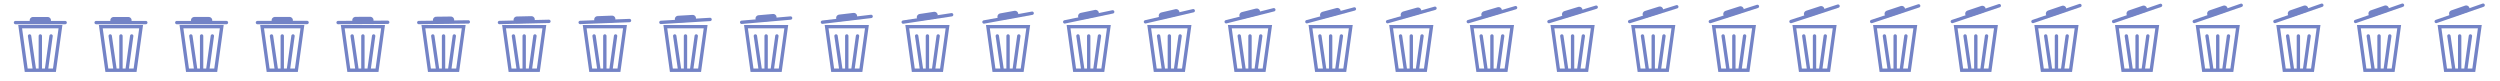 <svg xmlns="http://www.w3.org/2000/svg" viewBox="0 0 744 24" width="744" height="24"><g fill="none" stroke="#7383c6" stroke-linecap="round" stroke-miterlimit="10"><path d="M4.61 6.72h14.78"/><path d="M9.83 6.05h4.34" stroke-width="2"/><path d="M12 7.93h6L16.2 20.9H7.8L6 7.93h6m0 2.77v10.2M8.8 10.7l1.4 9.7m5-9.7l-1.4 10.2"/></g><g fill="none" stroke="#7383c6" stroke-linecap="round" stroke-miterlimit="10"><path d="M28.61 6.72h14.78"/><path d="M33.83 6.05h4.34" stroke-width="2"/><path d="M36 7.93h6L40.2 20.9h-8.4L30 7.93h6m0 2.77v10.2m-3.2-10.2l1.4 9.7m5-9.7l-1.4 10.2"/></g><g fill="none" stroke="#7383c6" stroke-linecap="round" stroke-miterlimit="10"><path d="M52.61 6.72l14.78-.002"/><path d="M57.83 6.049h4.34" stroke-width="2"/><path d="M60 7.93h6L64.2 20.9h-8.4L54 7.93h6m0 2.77v10.2m-3.2-10.2l1.4 9.7m5-9.7l-1.4 10.2"/></g><g fill="none" stroke="#7383c6" stroke-linecap="round" stroke-miterlimit="10"><path d="M76.612 6.718l14.776-.026"/><path d="M81.83 6.039l4.339-.008" stroke-width="2"/><path d="M84 7.93h6L88.2 20.9h-8.4L78 7.93h6m0 2.77v10.2m-3.2-10.2l1.4 9.7m5-9.7l-1.4 10.2"/></g><g fill="none" stroke="#7383c6" stroke-linecap="round" stroke-miterlimit="10"><path d="M100.617 6.714l14.766-.085"/><path d="M105.83 6.015l4.336-.025" stroke-width="2"/><path d="M108 7.93h6l-1.8 12.97h-8.4L102 7.93h6m0 2.77v10.2m-3.2-10.2l1.4 9.7m5-9.7l-1.4 10.2"/></g><g fill="none" stroke="#7383c6" stroke-linecap="round" stroke-miterlimit="10"><path d="M124.626 6.707l14.748-.186"/><path d="M129.83 5.973l4.331-.055" stroke-width="2"/><path d="M132 7.93h6l-1.8 12.97h-8.4L126 7.93h6m0 2.77v10.2m-3.2-10.2l1.4 9.7m5-9.7l-1.4 10.2"/></g><g fill="none" stroke="#7383c6" stroke-linecap="round" stroke-miterlimit="10"><path d="M148.639 6.697l14.722-.343"/><path d="M153.831 5.908l4.323-.1" stroke-width="2"/><path d="M156 7.93h6l-1.8 12.97h-8.4L150 7.93h6m0 2.77v10.2m-3.2-10.2l1.4 9.7m5-9.7l-1.4 10.2"/></g><g fill="none" stroke="#7383c6" stroke-linecap="round" stroke-miterlimit="10"><path d="M172.658 6.681l14.684-.567"/><path d="M177.831 5.815l4.312-.166" stroke-width="2"/><path d="M180 7.93h6l-1.8 12.97h-8.4L174 7.93h6m0 2.77v10.2m-3.2-10.2l1.4 9.7m5-9.7l-1.4 10.2"/></g><g fill="none" stroke="#7383c6" stroke-linecap="round" stroke-miterlimit="10"><path d="M196.684 6.66l14.632-.875"/><path d="M201.832 5.687l4.297-.256" stroke-width="2"/><path d="M204 7.93h6l-1.8 12.97h-8.4L198 7.93h6m0 2.77v10.2m-3.2-10.2l1.4 9.7m5-9.7l-1.4 10.2"/></g><g fill="none" stroke="#7383c6" stroke-linecap="round" stroke-miterlimit="10"><path d="M220.717 6.634l14.566-1.267"/><path d="M225.833 5.525l4.277-.371" stroke-width="2"/><path d="M228 7.93h6l-1.8 12.97h-8.4L222 7.93h6m0 2.77v10.2m-3.2-10.2l1.4 9.7m5-9.7l-1.4 10.2"/></g><g fill="none" stroke="#7383c6" stroke-linecap="round" stroke-miterlimit="10"><path d="M244.755 6.603l14.49-1.719"/><path d="M249.834 5.338l4.254-.504" stroke-width="2"/><path d="M252 7.93h6l-1.8 12.97h-8.4L246 7.93h6m0 2.77v10.2m-3.2-10.2l1.4 9.7m5-9.7l-1.4 10.2"/></g><g fill="none" stroke="#7383c6" stroke-linecap="round" stroke-miterlimit="10"><path d="M268.794 6.572l14.412-2.182"/><path d="M273.834 5.146l4.233-.639" stroke-width="2"/><path d="M276 7.93h6l-1.8 12.97h-8.4L270 7.93h6m0 2.77v10.2m-3.2-10.2l1.4 9.7m5-9.7l-1.4 10.2"/></g><g fill="none" stroke="#7383c6" stroke-linecap="round" stroke-miterlimit="10"><path d="M292.831 6.542l14.338-2.61"/><path d="M297.835 4.968l4.211-.764" stroke-width="2"/><path d="M300 7.93h6l-1.8 12.97h-8.4L294 7.93h6m0 2.77v10.2m-3.2-10.2l1.4 9.7m5-9.7l-1.4 10.2"/></g><g fill="none" stroke="#7383c6" stroke-linecap="round" stroke-miterlimit="10"><path d="M316.862 6.517l14.276-2.986"/><path d="M321.836 4.813l4.192-.875" stroke-width="2"/><path d="M324 7.93h6l-1.8 12.97h-8.4L318 7.93h6m0 2.77v10.2m-3.2-10.2l1.4 9.7m5-9.7l-1.4 10.2"/></g><g fill="none" stroke="#7383c6" stroke-linecap="round" stroke-miterlimit="10"><path d="M340.889 6.495l14.222-3.305"/><path d="M345.837 4.68l4.176-.967" stroke-width="2"/><path d="M348 7.93h6l-1.8 12.97h-8.4L342 7.93h6m0 2.77v10.2m-3.2-10.2l1.4 9.7m5-9.7l-1.4 10.2"/></g><g fill="none" stroke="#7383c6" stroke-linecap="round" stroke-miterlimit="10"><path d="M364.912 6.477l14.176-3.575"/><path d="M369.837 4.569L374 3.522" stroke-width="2"/><path d="M372 7.93h6l-1.8 12.97h-8.4L366 7.93h6m0 2.77v10.2m-3.2-10.2l1.4 9.7m5-9.7l-1.4 10.2"/></g><g fill="none" stroke="#7383c6" stroke-linecap="round" stroke-miterlimit="10"><path d="M388.931 6.461l14.138-3.801"/><path d="M393.838 4.474l4.152-1.113" stroke-width="2"/><path d="M396 7.93h6l-1.8 12.97h-8.4L390 7.93h6m0 2.77v10.2m-3.2-10.2l1.4 9.7m5-9.7l-1.4 10.2"/></g><g fill="none" stroke="#7383c6" stroke-linecap="round" stroke-miterlimit="10"><path d="M412.948 6.448l14.104-3.994"/><path d="M417.838 4.395l4.143-1.17" stroke-width="2"/><path d="M420 7.93h6l-1.8 12.97h-8.4L414 7.93h6m0 2.77v10.2m-3.2-10.2l1.4 9.7m5-9.7l-1.4 10.2"/></g><g fill="none" stroke="#7383c6" stroke-linecap="round" stroke-miterlimit="10"><path d="M436.961 6.437l14.078-4.156"/><path d="M441.839 4.327l4.134-1.217" stroke-width="2"/><path d="M444 7.93h6l-1.8 12.97h-8.4L438 7.93h6m0 2.77v10.2m-3.2-10.2l1.4 9.7m5-9.7l-1.4 10.2"/></g><g fill="none" stroke="#7383c6" stroke-linecap="round" stroke-miterlimit="10"><path d="M460.973 6.428l14.054-4.295"/><path d="M465.839 4.27l4.127-1.257" stroke-width="2"/><path d="M468 7.93h6l-1.8 12.97h-8.4L462 7.93h6m0 2.77v10.2m-3.2-10.2l1.4 9.7m5-9.7l-1.4 10.2"/></g><g fill="none" stroke="#7383c6" stroke-linecap="round" stroke-miterlimit="10"><path d="M484.983 6.42l14.034-4.411"/><path d="M489.839 4.222l4.122-1.291" stroke-width="2"/><path d="M492 7.93h6l-1.8 12.97h-8.4L486 7.93h6m0 2.77v10.2m-3.2-10.2l1.4 9.7m5-9.7l-1.4 10.2"/></g><g fill="none" stroke="#7383c6" stroke-linecap="round" stroke-miterlimit="10"><path d="M508.991 6.413l14.018-4.509"/><path d="M513.839 4.181l4.117-1.32" stroke-width="2"/><path d="M516 7.93h6l-1.8 12.97h-8.4L510 7.93h6m0 2.77v10.2m-3.2-10.2l1.4 9.7m5-9.7l-1.4 10.2"/></g><g fill="none" stroke="#7383c6" stroke-linecap="round" stroke-miterlimit="10"><path d="M532.998 6.408l14.004-4.591"/><path d="M537.839 4.147l4.113-1.344" stroke-width="2"/><path d="M540 7.93h6l-1.8 12.97h-8.4L534 7.93h6m0 2.77v10.2m-3.2-10.2l1.4 9.7m5-9.7l-1.4 10.2"/></g><g fill="none" stroke="#7383c6" stroke-linecap="round" stroke-miterlimit="10"><path d="M557.004 6.403l13.992-4.659"/><path d="M561.84 4.119l4.109-1.364" stroke-width="2"/><path d="M564 7.93h6l-1.8 12.97h-8.4L558 7.93h6m0 2.77v10.2m-3.2-10.2l1.4 9.7m5-9.7l-1.4 10.2"/></g><g fill="none" stroke="#7383c6" stroke-linecap="round" stroke-miterlimit="10"><path d="M581.009 6.399l13.982-4.714"/><path d="M585.84 4.096l4.106-1.38" stroke-width="2"/><path d="M588 7.93h6l-1.8 12.97h-8.4L582 7.93h6m0 2.77v10.2m-3.2-10.2l1.4 9.7m5-9.7l-1.4 10.2"/></g><g fill="none" stroke="#7383c6" stroke-linecap="round" stroke-miterlimit="10"><path d="M605.012 6.396l13.976-4.759"/><path d="M609.84 4.078l4.104-1.394" stroke-width="2"/><path d="M612 7.93h6l-1.8 12.97h-8.4L606 7.93h6m0 2.77v10.2m-3.2-10.2l1.4 9.7m5-9.7l-1.4 10.2"/></g><g fill="none" stroke="#7383c6" stroke-linecap="round" stroke-miterlimit="10"><path d="M629.015 6.394l13.97-4.794"/><path d="M633.84 4.063l4.103-1.403" stroke-width="2"/><path d="M636 7.93h6l-1.8 12.97h-8.4L630 7.93h6m0 2.77v10.2m-3.2-10.2l1.4 9.7m5-9.7l-1.4 10.2"/></g><g fill="none" stroke="#7383c6" stroke-linecap="round" stroke-miterlimit="10"><path d="M653.017 6.392l13.966-4.819"/><path d="M657.84 4.053l4.101-1.411" stroke-width="2"/><path d="M660 7.93h6l-1.8 12.97h-8.4L654 7.93h6m0 2.77v10.2m-3.2-10.2l1.4 9.7m5-9.7l-1.4 10.2"/></g><g fill="none" stroke="#7383c6" stroke-linecap="round" stroke-miterlimit="10"><path d="M677.019 6.391l13.962-4.837"/><path d="M681.84 4.045l4.101-1.416" stroke-width="2"/><path d="M684 7.93h6l-1.8 12.97h-8.4L678 7.93h6m0 2.77v10.2m-3.2-10.2l1.4 9.7m5-9.7l-1.4 10.2"/></g><g fill="none" stroke="#7383c6" stroke-linecap="round" stroke-miterlimit="10"><path d="M701.02 6.39l13.96-4.847"/><path d="M705.84 4.041l4.1-1.419" stroke-width="2"/><path d="M708 7.93h6l-1.8 12.97h-8.4L702 7.93h6m0 2.77v10.2m-3.2-10.2l1.4 9.7m5-9.7l-1.4 10.2"/></g><g fill="none" stroke="#7383c6" stroke-linecap="round" stroke-miterlimit="10"><path d="M725.02 6.39l13.96-4.85"/><path d="M729.84 4.04l4.1-1.42" stroke-width="2"/><path d="M732 7.93h6l-1.8 12.97h-8.4L726 7.93h6m0 2.77v10.2m-3.2-10.2l1.4 9.7m5-9.7l-1.4 10.2"/></g></svg>